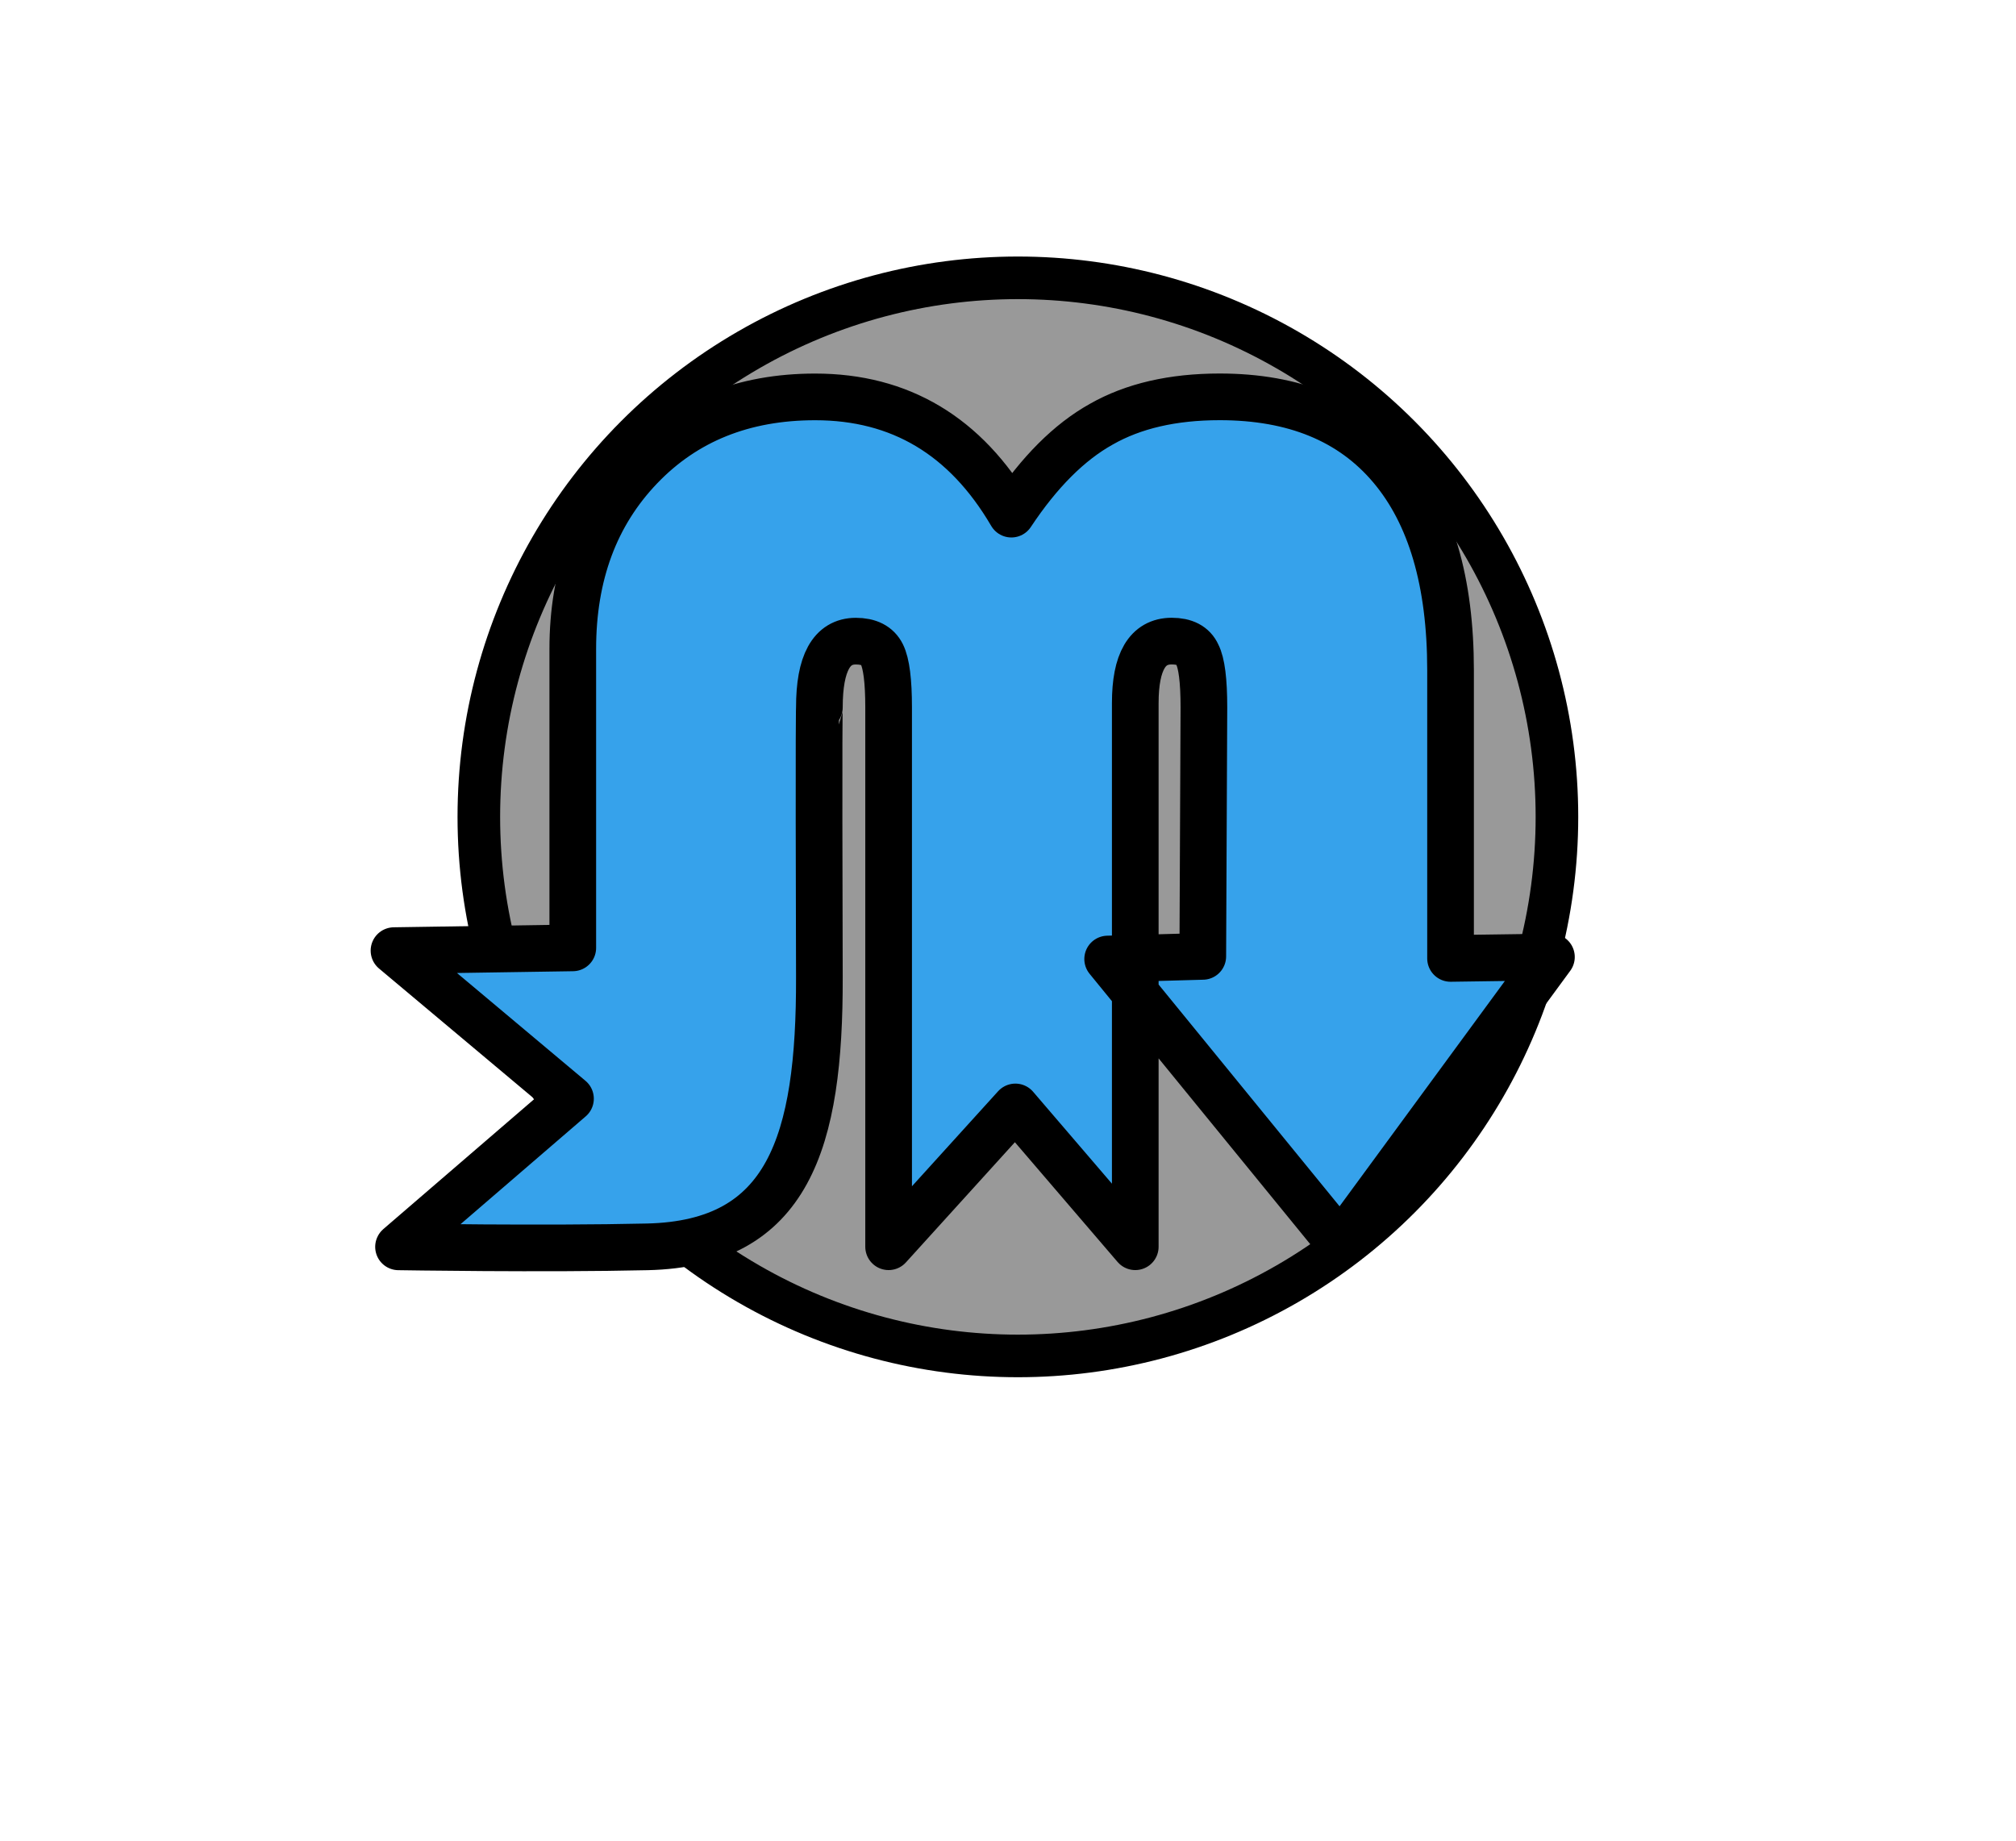 <?xml version="1.0" encoding="UTF-8" standalone="no"?>
<!-- Created with Inkscape (http://www.inkscape.org/) -->

<svg
   width="39.568mm"
   height="36.126mm"
   viewBox="0 0 39.568 36.126"
   version="1.1"
   id="svg1"
   inkscape:version="1.4 (86a8ad7, 2024-10-11)"
   sodipodi:docname="mbus_icon.svg"
   inkscape:export-filename="mbus_icon.png"
   inkscape:export-xdpi="82.167313"
   inkscape:export-ydpi="82.167313"
   xmlns:inkscape="http://www.inkscape.org/namespaces/inkscape"
   xmlns:sodipodi="http://sodipodi.sourceforge.net/DTD/sodipodi-0.dtd"
   xmlns="http://www.w3.org/2000/svg"
   xmlns:svg="http://www.w3.org/2000/svg">
  <sodipodi:namedview
     id="namedview1"
     pagecolor="#ffffff"
     bordercolor="#000000"
     borderopacity="0.25"
     inkscape:showpageshadow="2"
     inkscape:pageopacity="0.0"
     inkscape:pagecheckerboard="0"
     inkscape:deskcolor="#d1d1d1"
     inkscape:document-units="mm"
     inkscape:zoom="2.9405047"
     inkscape:cx="135.01084"
     inkscape:cy="30.777029"
     inkscape:window-width="2560"
     inkscape:window-height="1369"
     inkscape:window-x="2552"
     inkscape:window-y="-8"
     inkscape:window-maximized="1"
     inkscape:current-layer="svg1" />
  <defs
     id="defs1" />
  <circle
     style="fill:#999999;fill-opacity:1;stroke:#000000;stroke-width:0.836;stroke-linecap:round;stroke-linejoin:round;stroke-dasharray:none"
     id="path11"
     cx="19.978"
     cy="16.033"
     r="10.58" />
  <g
     inkscape:label="Layer 1"
     inkscape:groupmode="layer"
     id="layer1"
     transform="translate(-64.045,-98.275)">
    <path
       d="m 71.868,122.745 3.374,-2.906 -3.464,-2.906 3.509,-0.054 v -5.866 c 0,-1.455 0.441,-2.643 1.323,-3.565 0.882,-0.922 2.027,-1.383 3.434,-1.383 1.669,0 2.953,0.767 3.851,2.301 0.548,-0.827 1.137,-1.415 1.765,-1.765 0.628,-0.358 1.403,-0.537 2.325,-0.537 1.463,0 2.583,0.461 3.362,1.383 0.779,0.922 1.168,2.249 1.168,3.982 v 5.657 l 1.98,-0.028 -4.139,5.641 -4.571,-5.601 1.867,-0.052 0.022,-4.889 c 0,-0.525 -0.044,-0.87 -0.131,-1.037 -0.079,-0.175 -0.246,-0.262 -0.501,-0.262 -0.477,0 -0.715,0.405 -0.715,1.216 v 10.671 l -2.353,-2.744 -2.488,2.744 v -10.587 c 0,-0.517 -0.044,-0.862 -0.131,-1.037 -0.087,-0.175 -0.258,-0.262 -0.513,-0.262 -0.477,0 -0.715,0.433 -0.715,1.3 0,0 -0.015,0.023 0,5.294 0.009,3.24 -0.607,5.23 -3.374,5.294 -2.035,0.047 -4.886,0 -4.886,0 z"
       id="text1"
       style="font-size:24.418px;font-family:'Bauhaus 93';-inkscape-font-specification:'Bauhaus 93, Normal';fill:#36a2eb;stroke:#000000;stroke-width:0.916;stroke-linecap:round;stroke-linejoin:round"
       aria-label="M"
       sodipodi:nodetypes="ccccsssccssscccccccsscccsssssscc" />
  </g>
</svg>
